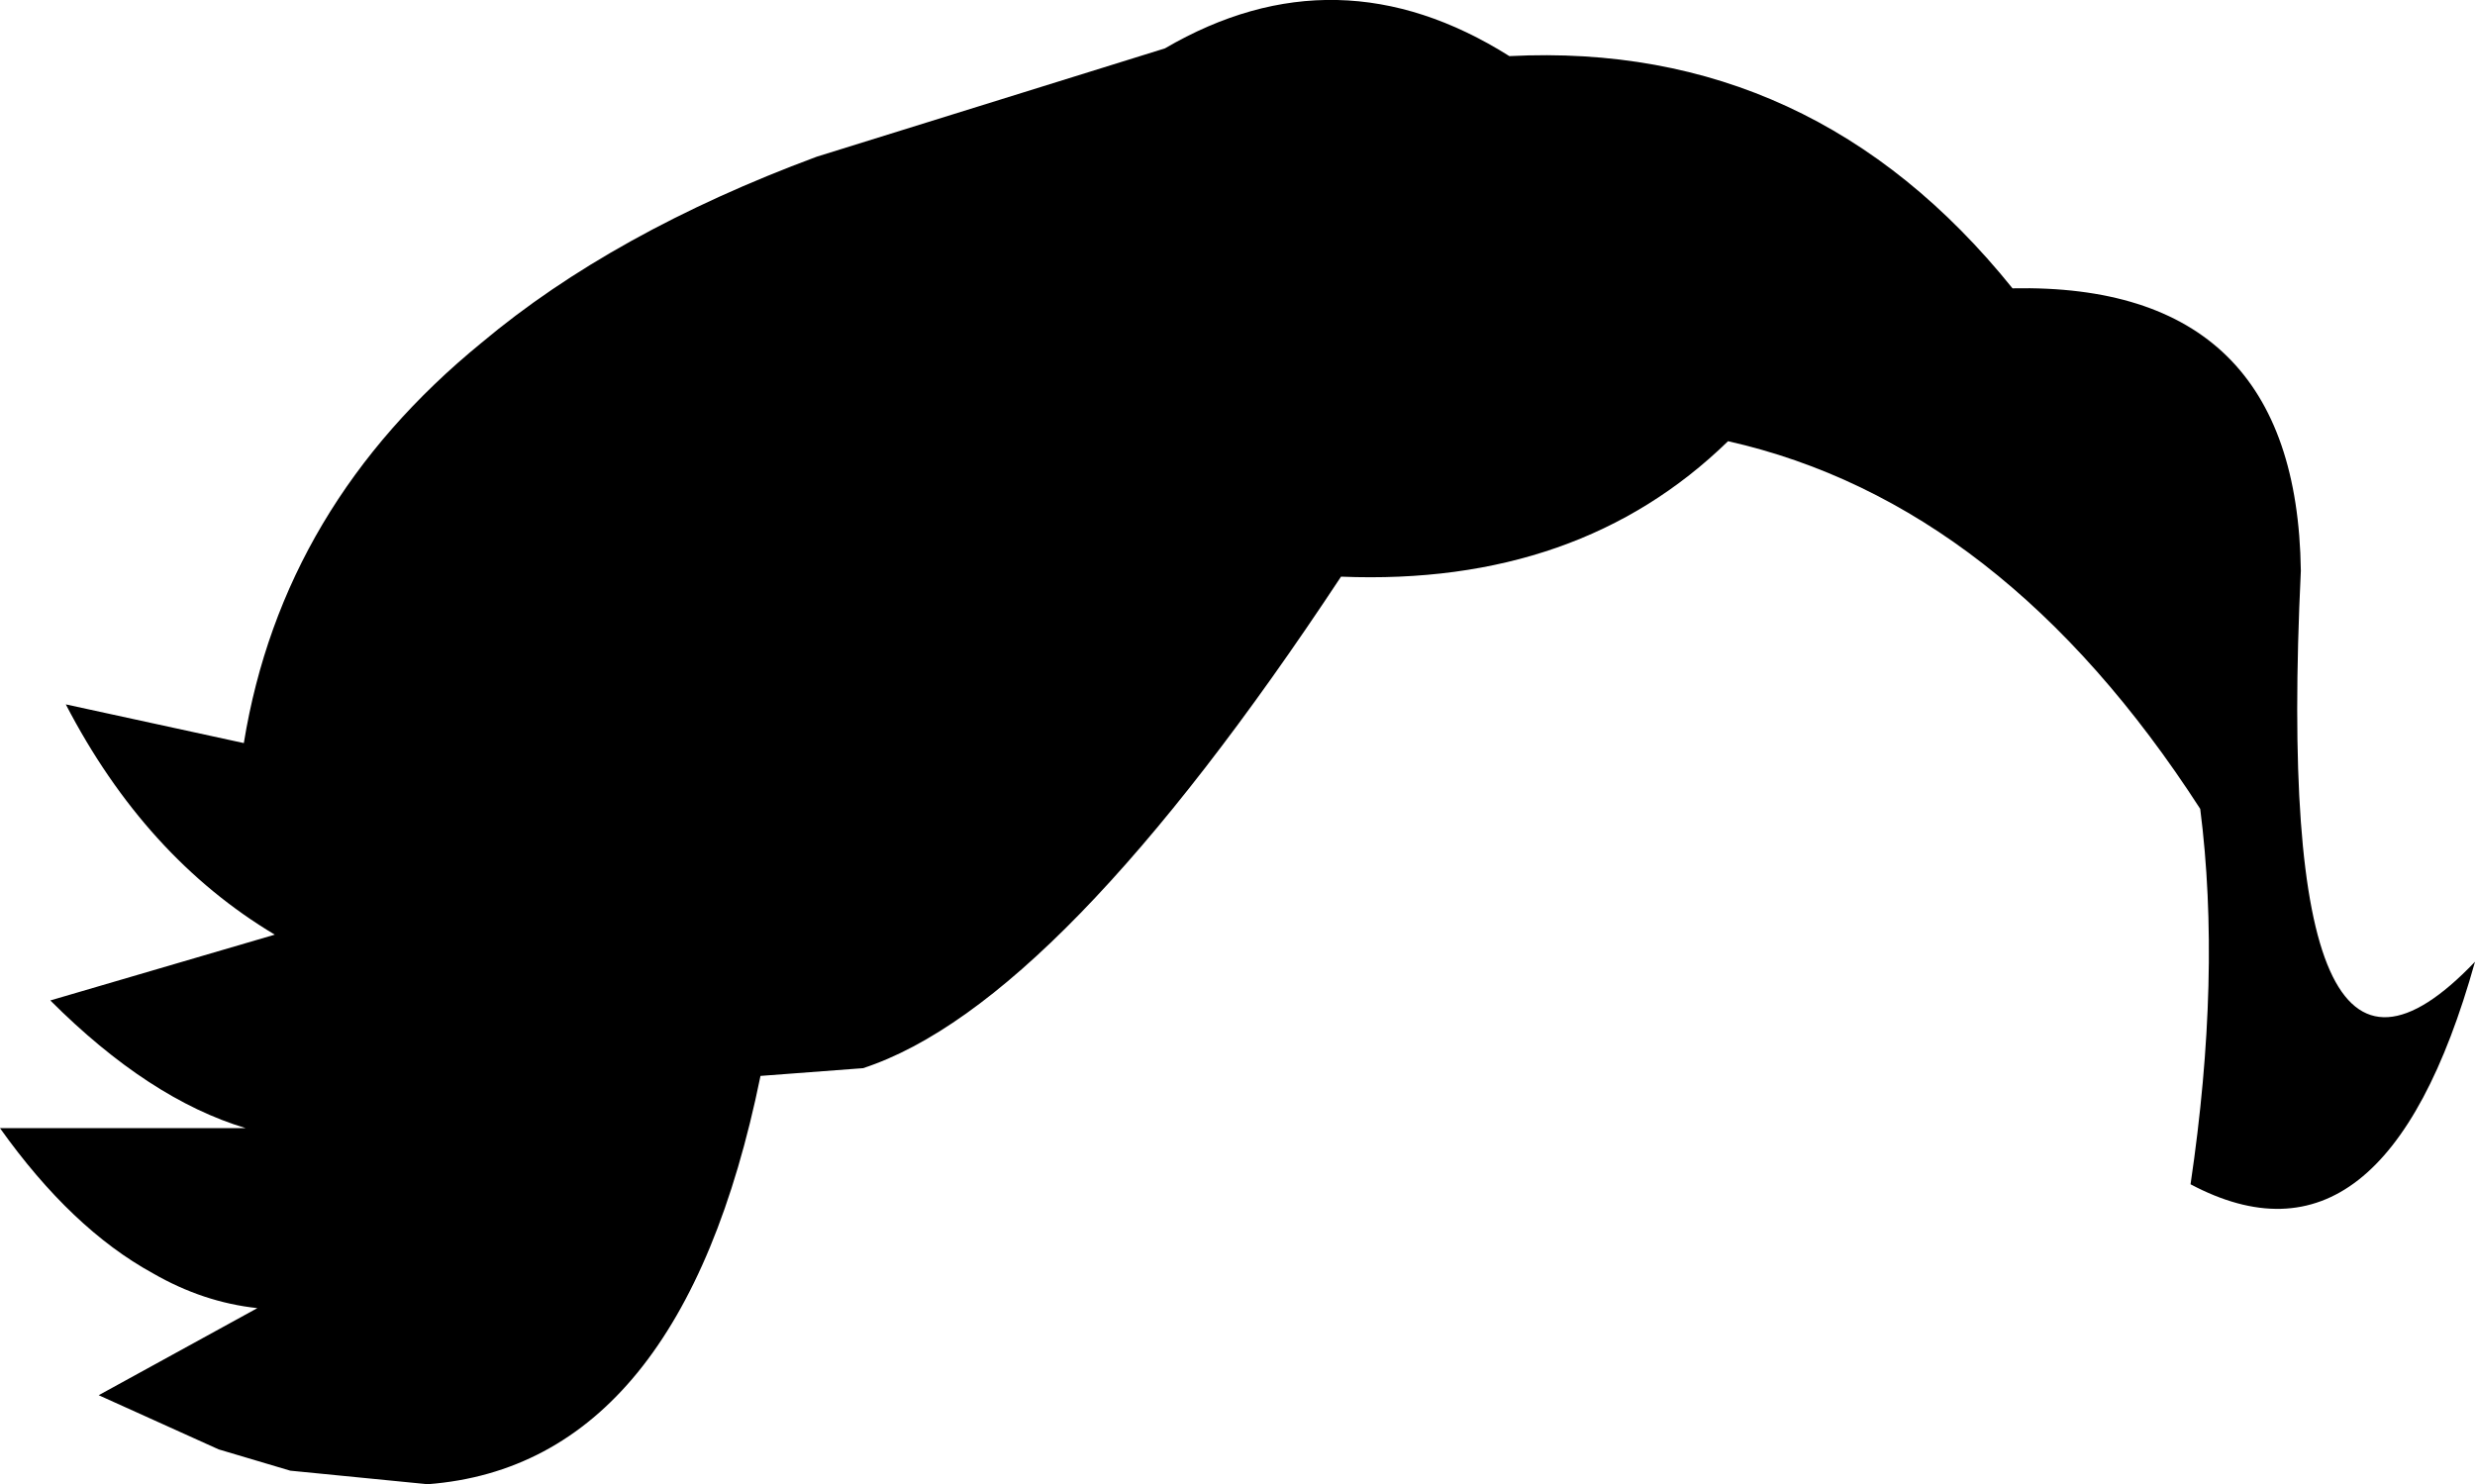 <?xml version="1.0" encoding="UTF-8" standalone="no"?>
<svg xmlns:xlink="http://www.w3.org/1999/xlink" height="38.35px" width="63.95px" xmlns="http://www.w3.org/2000/svg">
  <g transform="matrix(1.0, 0.0, 0.0, 1.0, -197.55, -71.6)">
    <path d="M249.55 79.05 Q256.9 78.9 257.0 86.35 256.25 101.95 261.5 96.45 259.15 104.85 254.15 102.2 254.95 96.8 254.4 92.5 249.3 84.6 242.2 83.0 238.35 86.75 232.2 86.5 224.9 97.55 219.85 99.2 L217.2 99.4 Q215.15 109.45 208.6 109.95 L205.05 109.6 203.2 109.05 200.1 107.65 204.2 105.4 Q202.8 105.25 201.5 104.5 199.4 103.35 197.55 100.75 L203.9 100.75 Q201.4 100.0 198.85 97.45 L204.65 95.75 Q201.3 93.75 199.25 89.8 L203.85 90.8 Q204.85 84.65 210.0 80.45 213.4 77.6 218.65 75.65 L227.65 72.85 Q232.1 70.25 236.55 73.05 244.4 72.65 249.55 79.05" fill="#000000" fill-rule="evenodd" stroke="none"/>
  </g>
</svg>
